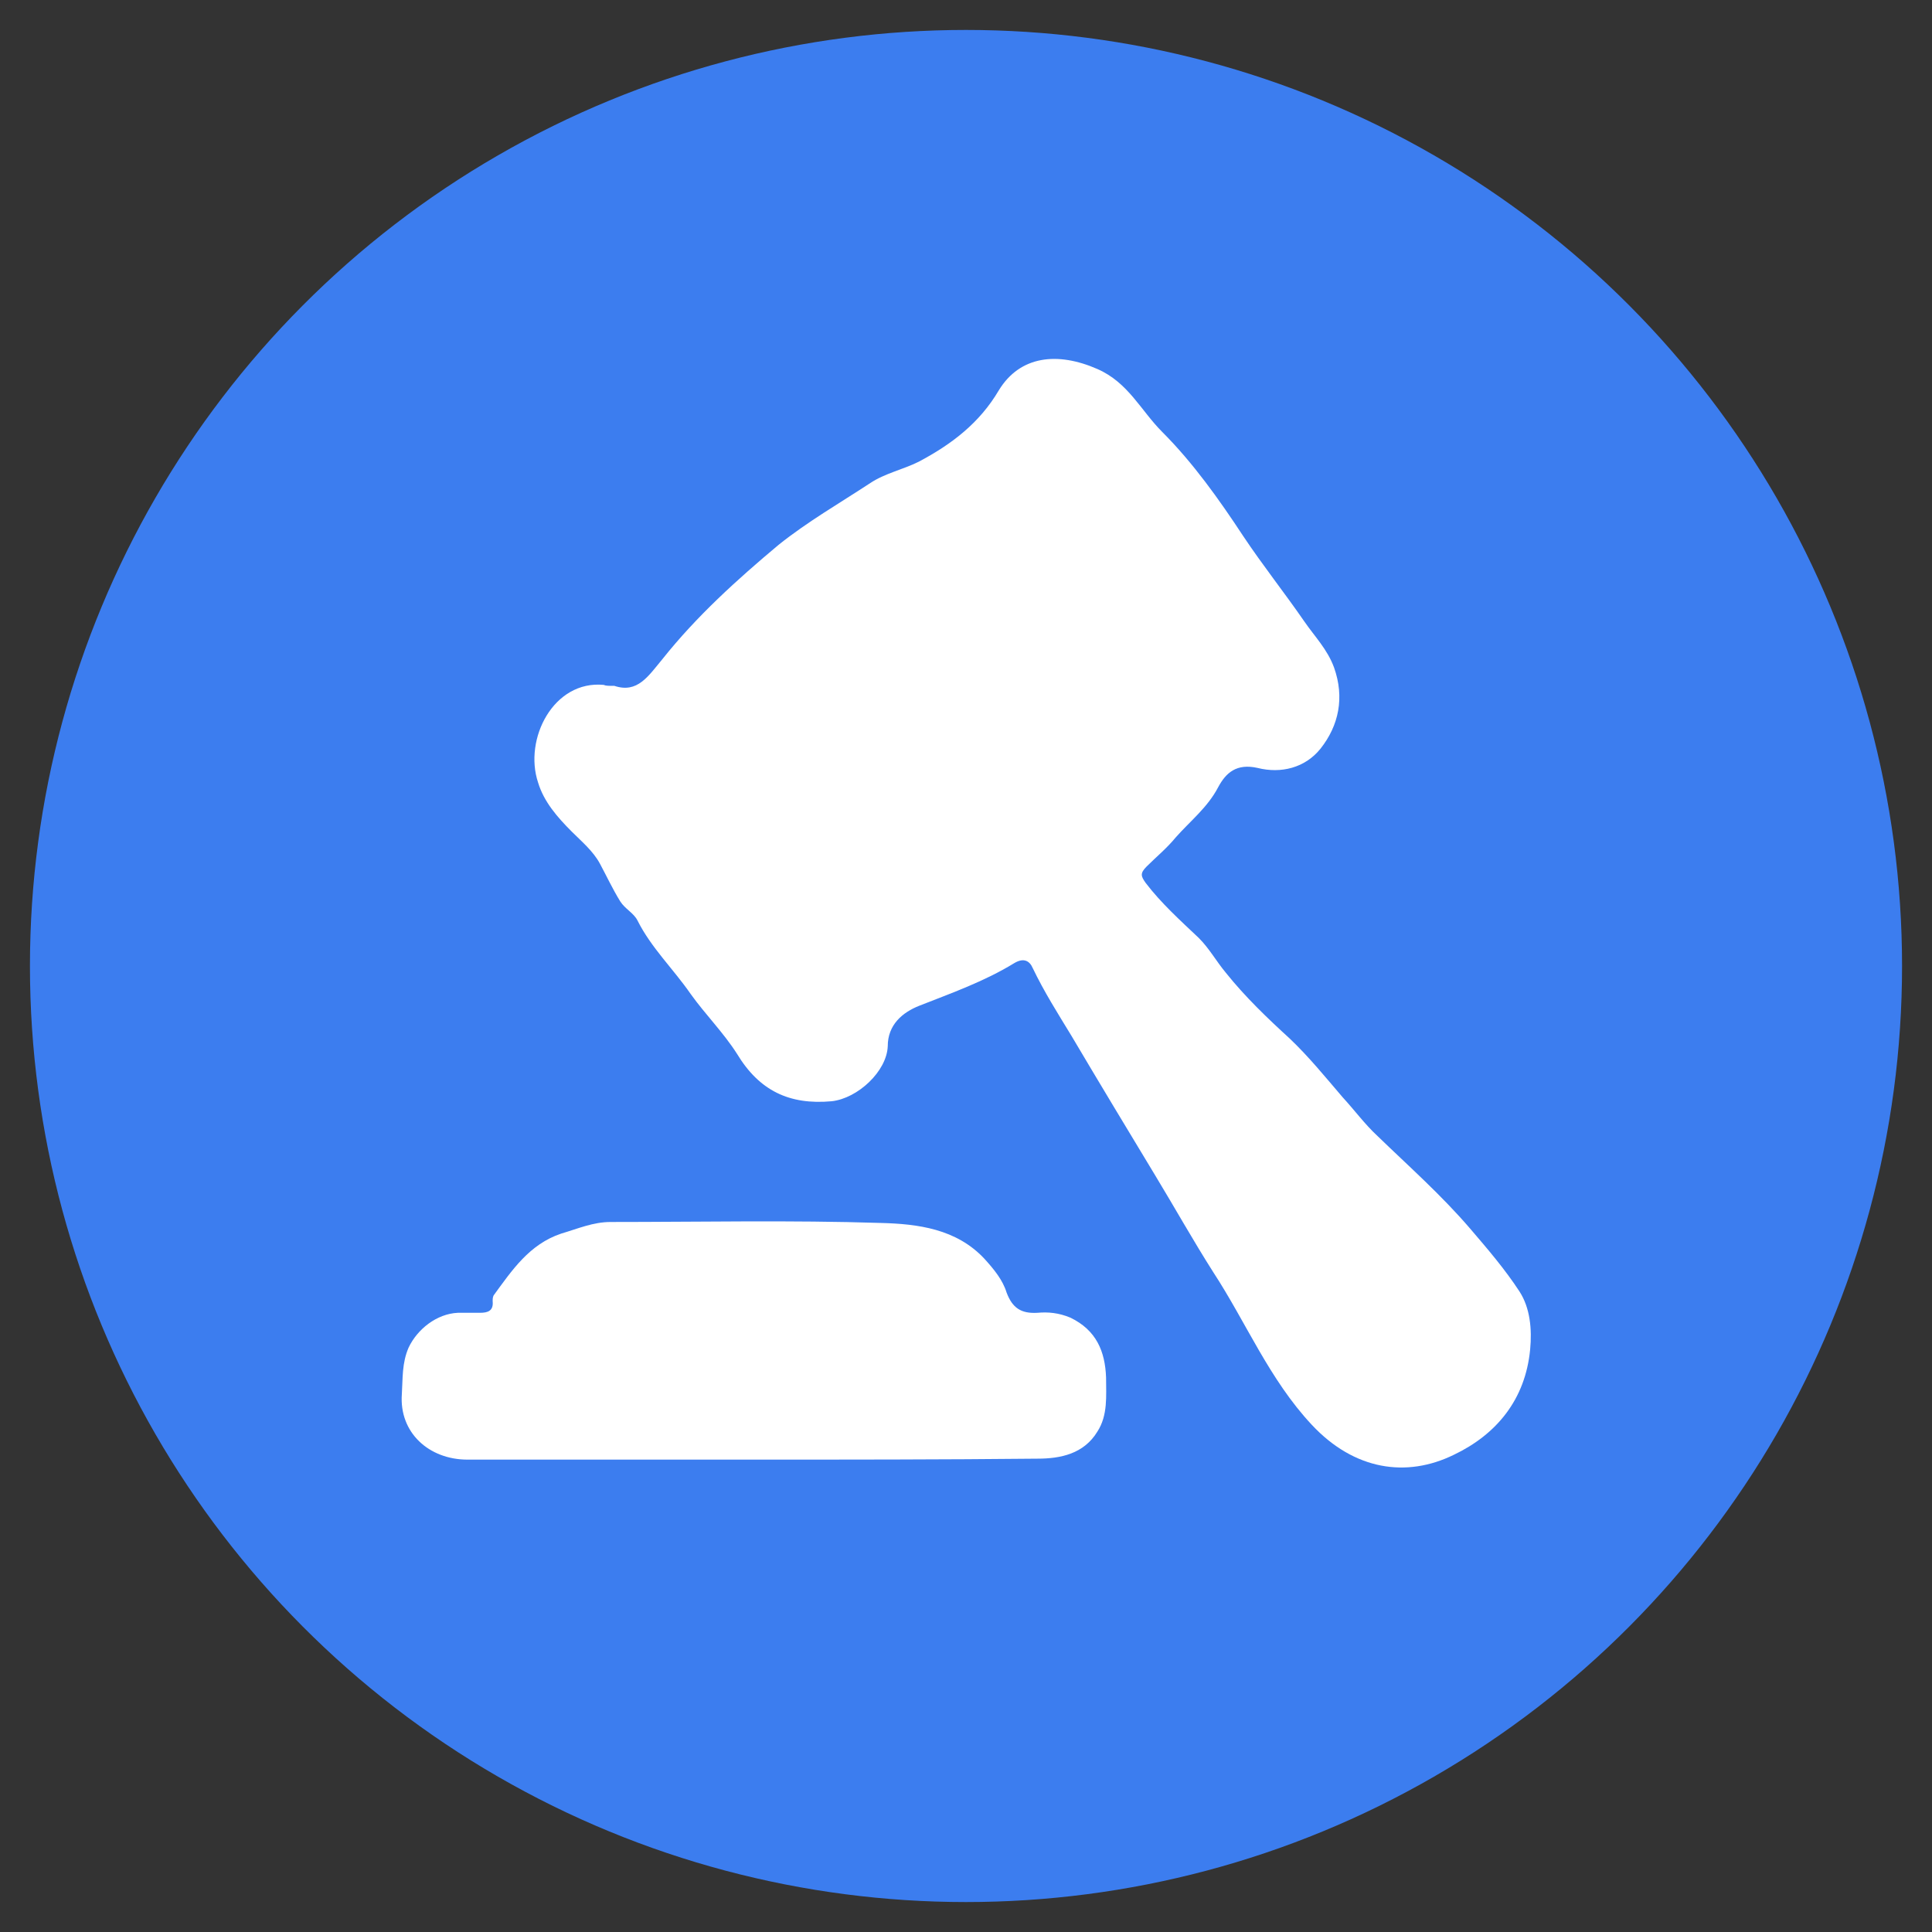 <?xml version="1.0" encoding="utf-8"?>
<!-- Generator: Adobe Illustrator 27.5.0, SVG Export Plug-In . SVG Version: 6.00 Build 0)  -->
<svg version="1.1" id="레이어_1" xmlns="http://www.w3.org/2000/svg" xmlns:xlink="http://www.w3.org/1999/xlink" x="0px"
	 y="0px" viewBox="0 0 200 200" style="enable-background:new 0 0 200 200;" xml:space="preserve">
<rect x="0" y="0" width="200" height="200" fill="#333333" stroke="none"/>
<style type="text/css">
	.st0{fill:#3C7DEF;}
	.st1{fill:#FFFFFF;}
</style>
<g>
	<circle class="st0" cx="100" cy="100" r="96.9"/>
	<g>
		<path class="st1" d="M63.6,71c2.4,0.8,3.5-1,5-2.8c3.5-4.4,7.7-8.2,12-11.8c3-2.4,6.3-4.3,9.5-6.4c1.5-1,3.4-1.4,5-2.2
			c3.4-1.8,6.3-4,8.3-7.4c2.2-3.6,6.1-4,10.2-2.2c3.2,1.4,4.5,4.3,6.7,6.5c3.2,3.2,5.9,7,8.4,10.8c2,3,4.3,5.9,6.3,8.8
			c1.1,1.6,2.4,2.9,3.1,4.8c1.1,3.1,0.5,6-1.4,8.4c-1.6,2-4.1,2.6-6.5,2c-2.2-0.5-3.3,0.5-4.1,2c-1.1,2.1-2.9,3.5-4.4,5.2
			c-0.9,1.1-2,2-3,3c-0.7,0.7-0.6,1-0.1,1.7c1.6,2.1,3.6,3.9,5.5,5.7c1.1,1.1,1.8,2.4,2.8,3.6c2,2.5,4.3,4.7,6.6,6.8
			c2,1.9,3.7,4,5.5,6.1c1.2,1.3,2.3,2.8,3.6,4c3.2,3.1,6.6,6.1,9.6,9.6c1.8,2.1,3.6,4.2,5.1,6.5c1.1,1.7,1.3,3.9,1.1,6
			c-0.5,5.2-3.5,8.8-7.9,10.9c-4.9,2.4-10.3,1.6-14.7-3.1c-4.4-4.7-6.8-10.6-10.2-15.8c-2.1-3.3-4-6.7-6-10
			c-2.9-4.8-5.8-9.6-8.7-14.5c-1.4-2.3-2.8-4.5-4-7c-0.3-0.7-0.9-1.1-1.9-0.5c-3.1,1.9-6.5,3.1-9.8,4.4c-1.8,0.7-3.3,2-3.3,4.2
			c-0.1,2.6-3.1,5.4-5.8,5.7c-4.4,0.4-7.5-1.1-9.8-4.9c-1.4-2.2-3.3-4.1-4.8-6.2c-1.8-2.6-4.1-4.8-5.5-7.6c-0.4-0.8-1.3-1.2-1.8-2
			c-0.8-1.3-1.4-2.6-2.1-3.9c-0.7-1.3-1.9-2.3-2.9-3.3c-1.5-1.5-2.9-3.1-3.5-5.1c-1.5-4.5,1.6-10.6,6.8-10.1C62.7,71,63,71,63.6,71z
			"/>
		<path class="st1" d="M77.8,151.1c-9.8,0-19.6,0-29.4,0c-4,0-7.1-2.8-6.8-6.8c0.1-1.6,0-3.2,0.7-4.8c0.9-1.9,2.9-3.5,5.1-3.6
			c0.8,0,1.5,0,2.3,0c0.8,0,1.4-0.2,1.3-1.2c0-0.2,0-0.4,0.1-0.6c1.9-2.6,3.7-5.3,7-6.4c1.7-0.5,3.3-1.2,5.1-1.2
			c9.3,0,18.7-0.2,28,0.1c3.8,0.1,7.8,0.6,10.7,3.7c1,1.1,1.9,2.2,2.3,3.5c0.6,1.6,1.5,2.2,3.2,2.1c1.1-0.1,2.2,0,3.4,0.5
			c2.7,1.3,3.6,3.5,3.7,6.2c0,1.9,0.2,3.9-0.9,5.6c-1.4,2.3-3.8,2.8-6.2,2.8C97.6,151.1,87.7,151.1,77.8,151.1z"/>
	</g>
</g>
</svg>
